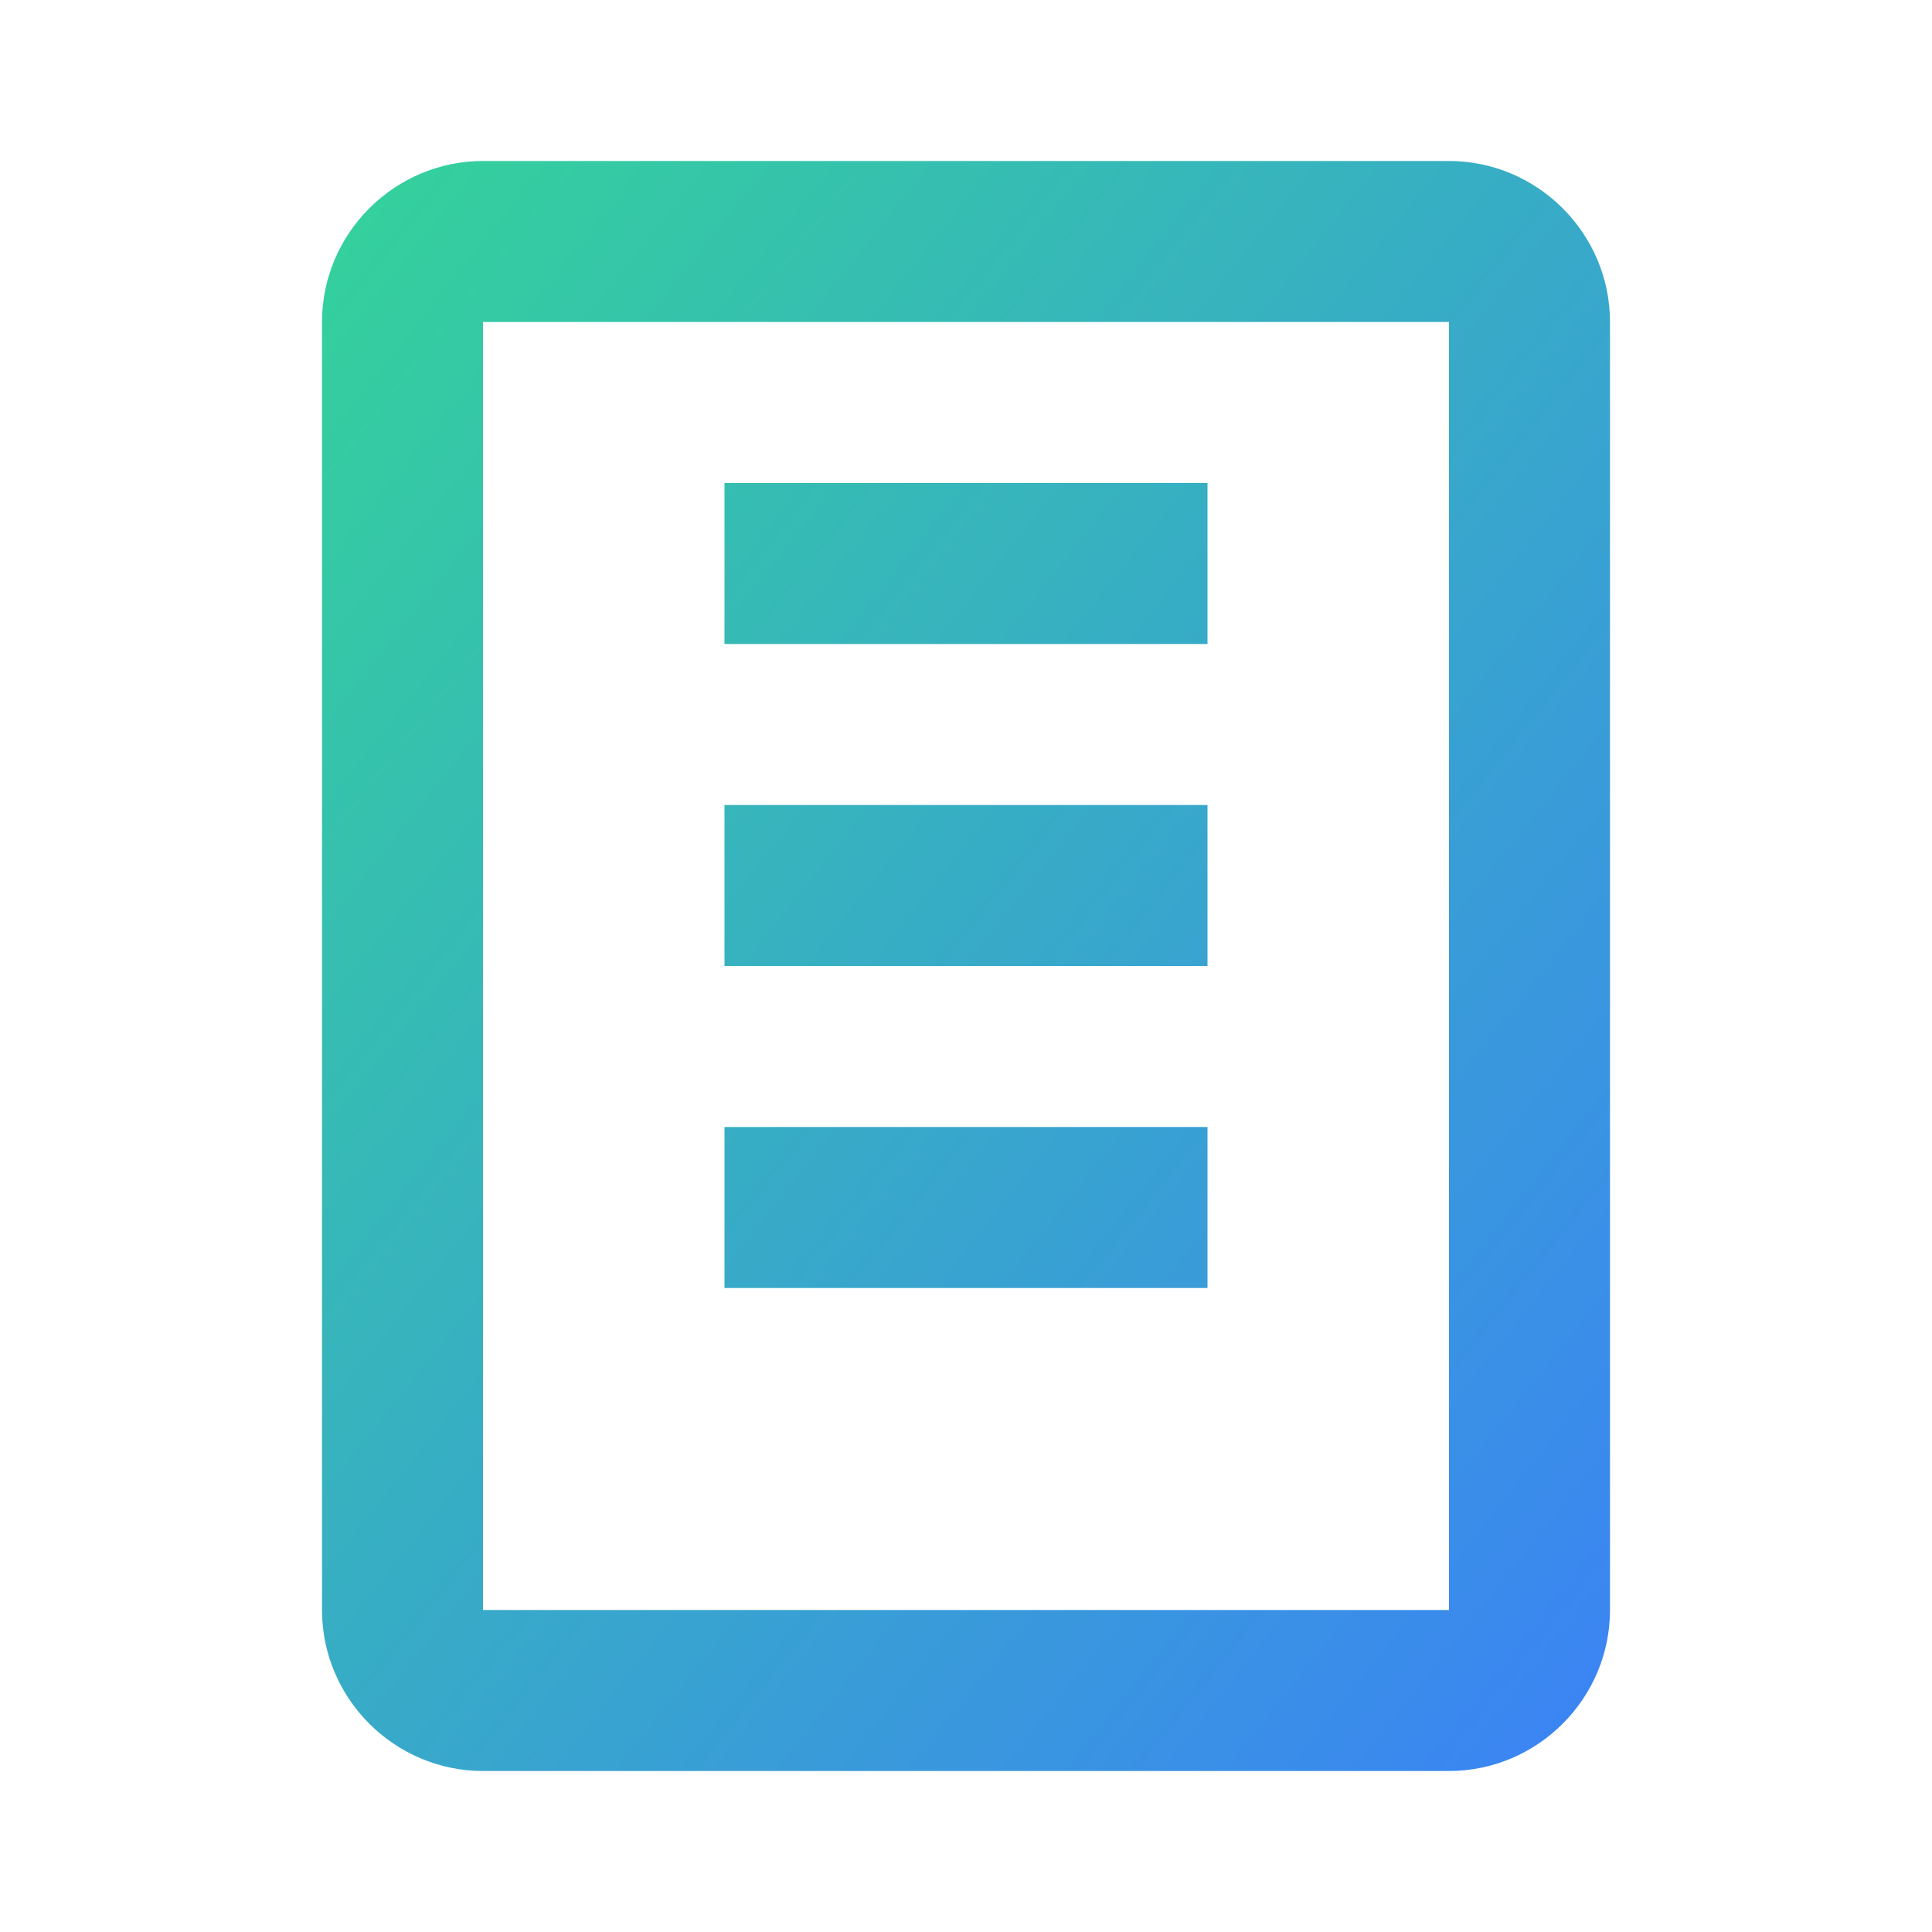 <svg xmlns="http://www.w3.org/2000/svg" viewBox="0 0 24 24">
  <defs>
    <linearGradient id="ledgerGradient" x1="0%" y1="0%" x2="100%" y2="100%">
      <stop offset="0%" style="stop-color:#34D399;stop-opacity:1" />
      <stop offset="100%" style="stop-color:#3B82F6;stop-opacity:1" />
    </linearGradient>
  </defs>
  <path
    d="M18 2H6c-1.1 0-2 .9-2 2v16c0 1.1.9 2 2 2h12c1.1 0 2-.9 2-2V4c0-1.1-.9-2-2-2zm0 18H6V4h12v16zM9 6h6v2H9V6zm0 4h6v2H9v-2zm0 4h6v2H9v-2z"
    fill="url(#ledgerGradient)"
  />
</svg>